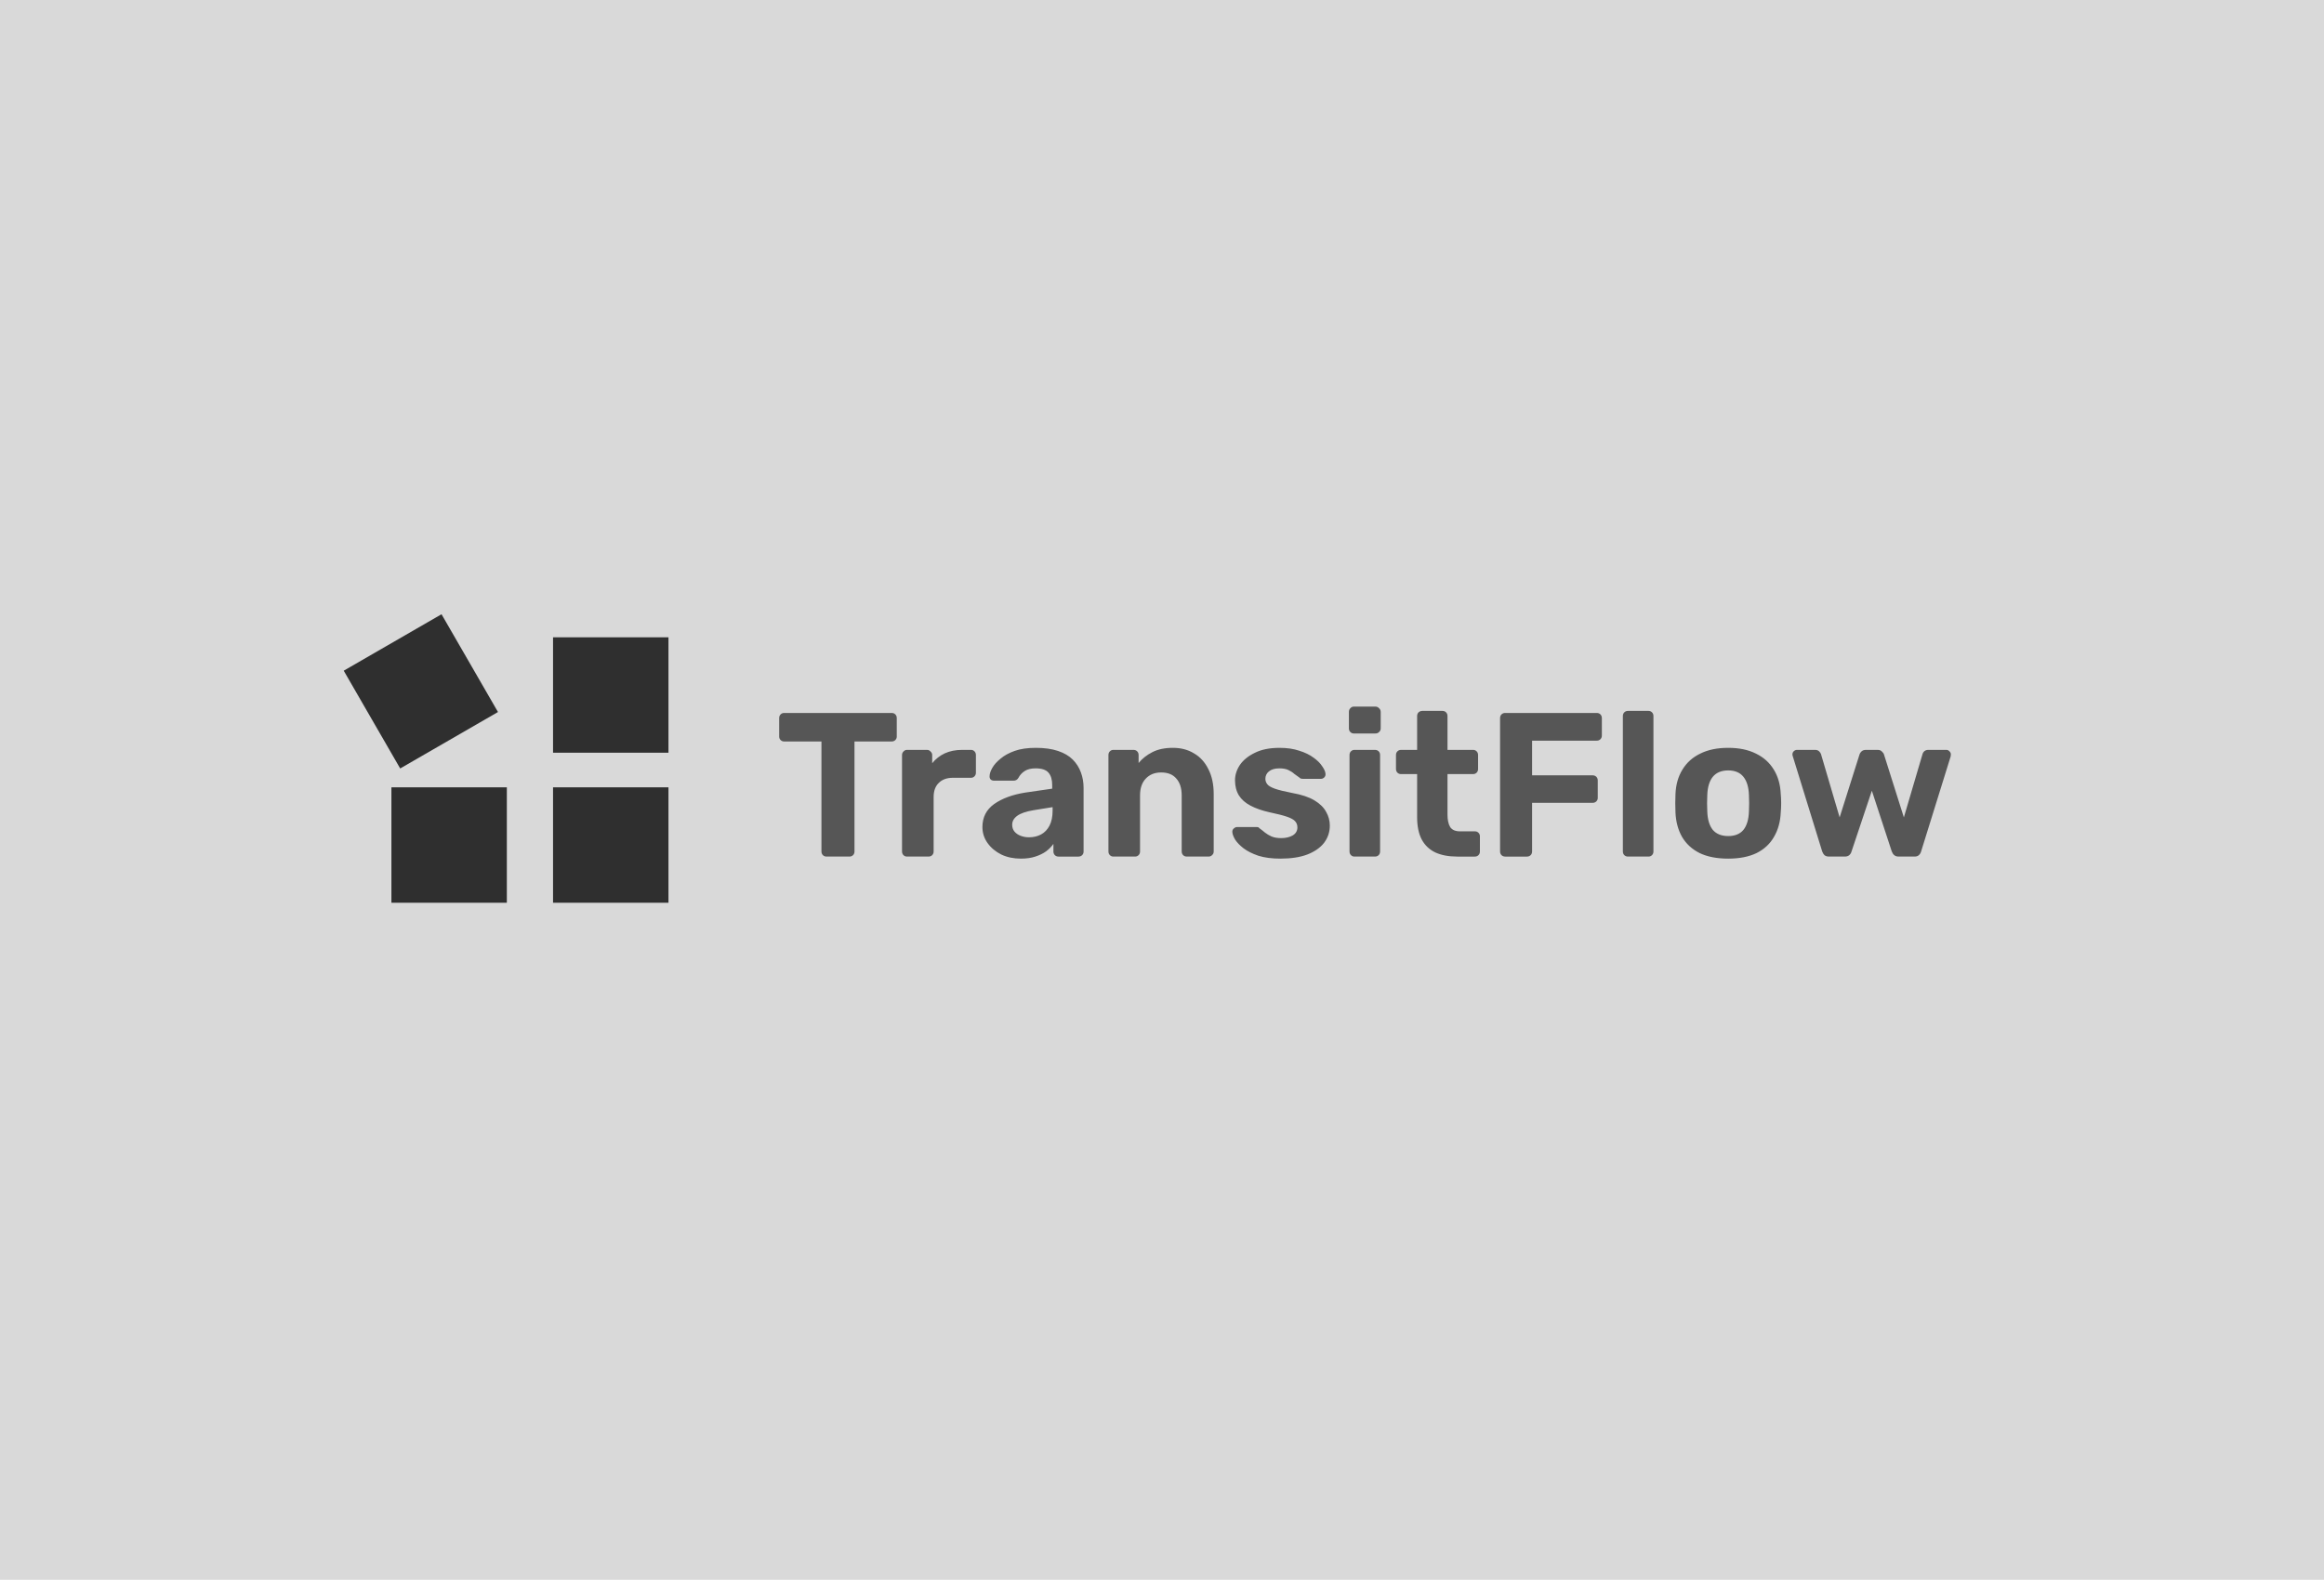 <?xml version="1.0" encoding="UTF-8"?>
<svg width="453" height="308" viewBox="0 0 453 308" xmlns="http://www.w3.org/2000/svg">
 <rect width="453" height="308" fill="#D9D9D9"/>
 <path d="m161.12 167c-0.293 0-0.533-0.093-0.72-0.28s-0.28-0.427-0.28-0.72v-21.44h-7.28c-0.267 0-0.493-0.093-0.68-0.28s-0.28-0.413-0.28-0.68v-3.6c0-0.293 0.093-0.533 0.28-0.72s0.413-0.28 0.68-0.28h20.96c0.293 0 0.533 0.093 0.72 0.28s0.28 0.427 0.28 0.72v3.6c0 0.267-0.093 0.493-0.28 0.68s-0.427 0.28-0.72 0.28h-7.24v21.44c0 0.293-0.093 0.533-0.28 0.72s-0.427 0.28-0.72 0.28h-4.44zm15.665 0c-0.267 0-0.494-0.093-0.68-0.28-0.187-0.187-0.28-0.427-0.28-0.72v-18.8c0-0.267 0.093-0.493 0.28-0.68 0.186-0.213 0.413-0.32 0.68-0.32h3.92c0.266 0 0.493 0.107 0.68 0.32 0.213 0.187 0.32 0.413 0.32 0.68v1.6c0.666-0.827 1.48-1.467 2.44-1.92 0.986-0.453 2.12-0.68 3.4-0.68h1.72c0.266 0 0.493 0.093 0.68 0.28 0.186 0.187 0.28 0.427 0.28 0.72v3.44c0 0.293-0.094 0.533-0.28 0.72-0.187 0.187-0.414 0.28-0.68 0.28h-3.52c-1.174 0-2.094 0.333-2.76 1-0.667 0.64-1 1.56-1 2.76v10.6c0 0.293-0.094 0.533-0.28 0.72-0.187 0.187-0.427 0.28-0.72 0.28h-4.2zm22.191 0.4c-1.413 0-2.68-0.267-3.8-0.8-1.12-0.56-2.013-1.307-2.68-2.24s-1-1.973-1-3.12c0-1.893 0.76-3.387 2.28-4.48 1.547-1.093 3.573-1.84 6.08-2.24l5.24-0.76v-0.72c0-1.04-0.24-1.84-0.72-2.4s-1.32-0.84-2.52-0.84c-0.88 0-1.587 0.173-2.12 0.52s-0.947 0.8-1.24 1.36c-0.213 0.347-0.52 0.52-0.92 0.52h-3.8c-0.293 0-0.52-0.08-0.68-0.24-0.16-0.187-0.227-0.4-0.2-0.64 0-0.453 0.173-0.987 0.52-1.6s0.88-1.213 1.6-1.8c0.72-0.613 1.64-1.12 2.76-1.52s2.493-0.6 4.12-0.6c1.68 0 3.12 0.2 4.32 0.6s2.16 0.96 2.88 1.68 1.253 1.56 1.6 2.52c0.347 0.933 0.52 1.947 0.52 3.04v12.36c0 0.293-0.093 0.533-0.28 0.72s-0.427 0.28-0.72 0.28h-3.92c-0.267 0-0.493-0.093-0.68-0.28s-0.28-0.427-0.28-0.72v-1.48c-0.347 0.507-0.813 0.987-1.4 1.44-0.587 0.427-1.293 0.773-2.12 1.04-0.8 0.267-1.747 0.4-2.84 0.4zm1.6-4.16c0.88 0 1.667-0.187 2.36-0.56s1.24-0.947 1.64-1.72 0.6-1.747 0.6-2.92v-0.68l-3.72 0.6c-1.44 0.24-2.493 0.6-3.16 1.08s-1 1.067-1 1.76c0 0.507 0.147 0.947 0.44 1.32 0.32 0.373 0.733 0.653 1.24 0.84s1.04 0.28 1.6 0.28zm16.443 3.76c-0.267 0-0.493-0.093-0.68-0.28s-0.28-0.427-0.28-0.72v-18.8c0-0.293 0.093-0.533 0.28-0.72s0.413-0.28 0.68-0.28h3.92c0.293 0 0.533 0.093 0.72 0.28s0.28 0.427 0.28 0.72v1.56c0.693-0.853 1.587-1.56 2.68-2.12s2.427-0.84 4-0.84 2.947 0.36 4.12 1.08c1.2 0.693 2.133 1.72 2.8 3.08 0.693 1.333 1.04 2.96 1.04 4.88v11.16c0 0.293-0.107 0.533-0.32 0.72-0.187 0.187-0.413 0.28-0.68 0.28h-4.24c-0.293 0-0.533-0.093-0.72-0.28s-0.28-0.427-0.28-0.72v-10.92c0-1.413-0.347-2.507-1.04-3.28-0.667-0.8-1.653-1.2-2.96-1.2-1.253 0-2.253 0.4-3 1.2-0.747 0.773-1.12 1.867-1.12 3.28v10.92c0 0.293-0.093 0.533-0.28 0.72s-0.413 0.28-0.68 0.28h-4.24zm32.553 0.4c-1.654 0-3.08-0.187-4.28-0.56-1.174-0.4-2.134-0.88-2.88-1.44-0.72-0.56-1.267-1.12-1.64-1.68-0.347-0.587-0.534-1.08-0.56-1.48-0.027-0.293 0.066-0.533 0.28-0.72 0.213-0.187 0.426-0.28 0.64-0.28h3.88c0.08 0 0.16 0.013 0.24 0.04s0.16 0.093 0.24 0.2c0.346 0.24 0.706 0.52 1.08 0.84 0.373 0.293 0.8 0.547 1.28 0.76 0.506 0.213 1.133 0.32 1.88 0.32 0.88 0 1.626-0.173 2.24-0.52 0.613-0.373 0.92-0.893 0.92-1.56 0-0.48-0.147-0.88-0.44-1.2-0.267-0.32-0.787-0.613-1.56-0.88-0.774-0.267-1.92-0.56-3.44-0.88-1.44-0.32-2.667-0.747-3.68-1.28-1.014-0.533-1.774-1.2-2.28-2-0.507-0.827-0.76-1.813-0.76-2.96 0-1.04 0.32-2.04 0.96-3 0.666-0.96 1.64-1.747 2.92-2.36 1.28-0.64 2.88-0.96 4.8-0.96 1.466 0 2.746 0.187 3.84 0.56 1.12 0.347 2.053 0.8 2.8 1.36 0.746 0.533 1.306 1.093 1.68 1.68 0.4 0.56 0.613 1.053 0.64 1.48 0.026 0.267-0.054 0.493-0.24 0.68-0.187 0.187-0.4 0.28-0.64 0.28h-3.56c-0.134 0-0.254-0.013-0.36-0.04-0.107-0.053-0.2-0.12-0.28-0.2-0.32-0.213-0.654-0.453-1-0.72-0.32-0.293-0.707-0.547-1.16-0.76-0.454-0.213-1.04-0.32-1.76-0.32-0.88 0-1.56 0.2-2.04 0.6-0.454 0.373-0.68 0.853-0.68 1.44 0 0.373 0.12 0.72 0.36 1.04s0.733 0.613 1.48 0.88c0.746 0.267 1.88 0.547 3.4 0.84 1.813 0.32 3.253 0.8 4.32 1.44 1.066 0.64 1.826 1.387 2.28 2.24 0.48 0.827 0.72 1.72 0.72 2.68 0 1.253-0.374 2.373-1.12 3.36-0.747 0.96-1.84 1.72-3.28 2.28-1.414 0.533-3.16 0.8-5.24 0.8zm14.439-0.4c-0.266 0-0.493-0.093-0.68-0.28-0.186-0.187-0.28-0.427-0.28-0.72v-18.8c0-0.293 0.094-0.533 0.28-0.72 0.187-0.187 0.414-0.28 0.68-0.28h4c0.294 0 0.534 0.093 0.72 0.28 0.187 0.187 0.28 0.427 0.28 0.72v18.8c0 0.293-0.093 0.533-0.28 0.72-0.186 0.187-0.426 0.28-0.72 0.28h-4zm-0.12-24c-0.266 0-0.493-0.093-0.68-0.28-0.186-0.187-0.28-0.427-0.28-0.72v-3.2c0-0.293 0.094-0.533 0.28-0.72 0.187-0.213 0.414-0.32 0.68-0.32h4.2c0.294 0 0.534 0.107 0.72 0.32 0.214 0.187 0.32 0.427 0.32 0.72v3.2c0 0.293-0.106 0.533-0.32 0.72-0.186 0.187-0.426 0.28-0.72 0.28h-4.2zm20.137 24c-1.654 0-3.067-0.267-4.24-0.8-1.174-0.56-2.067-1.413-2.68-2.56-0.587-1.147-0.88-2.587-0.88-4.32v-8.4h-3.12c-0.294 0-0.534-0.093-0.72-0.28-0.187-0.187-0.28-0.427-0.28-0.72v-2.72c0-0.293 0.093-0.533 0.28-0.72 0.186-0.187 0.426-0.28 0.72-0.28h3.12v-6.6c0-0.293 0.093-0.533 0.28-0.72 0.213-0.187 0.453-0.28 0.72-0.28h3.92c0.293 0 0.533 0.093 0.72 0.28 0.186 0.187 0.28 0.427 0.28 0.72v6.6h5c0.266 0 0.493 0.093 0.68 0.28 0.186 0.187 0.28 0.427 0.28 0.72v2.72c0 0.293-0.094 0.533-0.28 0.72-0.187 0.187-0.414 0.28-0.68 0.28h-5v7.92c0 1.013 0.173 1.813 0.52 2.4 0.373 0.56 1.013 0.84 1.92 0.84h2.92c0.266 0 0.493 0.093 0.68 0.28 0.186 0.187 0.28 0.413 0.28 0.68v2.96c0 0.293-0.094 0.533-0.28 0.72-0.187 0.187-0.414 0.28-0.68 0.28h-3.48zm9.37 0c-0.294 0-0.534-0.093-0.72-0.28-0.187-0.187-0.28-0.427-0.28-0.72v-26c0-0.293 0.093-0.533 0.28-0.72 0.186-0.187 0.426-0.28 0.72-0.28h17.84c0.293 0 0.533 0.093 0.72 0.28 0.186 0.187 0.28 0.427 0.28 0.72v3.4c0 0.293-0.094 0.533-0.28 0.72-0.187 0.187-0.427 0.28-0.72 0.28h-12.6v6.76h11.8c0.293 0 0.533 0.093 0.72 0.28 0.186 0.187 0.28 0.427 0.28 0.72v3.4c0 0.267-0.094 0.493-0.28 0.68-0.187 0.187-0.427 0.28-0.72 0.28h-11.8v9.48c0 0.293-0.094 0.533-0.28 0.72-0.187 0.187-0.427 0.28-0.72 0.28h-4.24zm23.935 0c-0.294 0-0.534-0.093-0.72-0.28-0.187-0.187-0.28-0.427-0.28-0.72v-26.4c0-0.293 0.093-0.533 0.28-0.72 0.186-0.187 0.426-0.28 0.72-0.28h4c0.266 0 0.493 0.093 0.68 0.28 0.186 0.187 0.28 0.427 0.28 0.72v26.4c0 0.293-0.094 0.533-0.28 0.72-0.187 0.187-0.414 0.28-0.68 0.28h-4zm19.535 0.4c-2.213 0-4.067-0.36-5.56-1.08-1.493-0.747-2.64-1.8-3.44-3.16-0.773-1.36-1.2-2.947-1.28-4.76-0.027-0.533-0.04-1.133-0.04-1.8 0-0.693 0.013-1.293 0.04-1.8 0.08-1.84 0.533-3.427 1.36-4.76 0.827-1.36 1.987-2.4 3.48-3.12 1.493-0.747 3.307-1.12 5.44-1.12 2.107 0 3.907 0.373 5.4 1.12 1.493 0.72 2.653 1.76 3.48 3.12 0.827 1.333 1.28 2.92 1.36 4.76 0.053 0.507 0.08 1.107 0.08 1.8 0 0.667-0.027 1.267-0.08 1.8-0.08 1.813-0.52 3.4-1.32 4.76-0.773 1.36-1.907 2.413-3.4 3.16-1.493 0.72-3.333 1.08-5.52 1.08zm0-4.4c1.307 0 2.293-0.4 2.96-1.2 0.667-0.827 1.027-2.027 1.08-3.6 0.027-0.4 0.04-0.933 0.04-1.6s-0.013-1.2-0.04-1.6c-0.053-1.547-0.413-2.733-1.08-3.56s-1.653-1.24-2.96-1.24-2.307 0.413-3 1.24c-0.667 0.827-1.027 2.013-1.08 3.56-0.027 0.4-0.04 0.933-0.04 1.6s0.013 1.2 0.04 1.6c0.053 1.573 0.413 2.773 1.08 3.6 0.693 0.8 1.693 1.2 3 1.2zm19.638 4c-0.374 0-0.667-0.093-0.88-0.28-0.187-0.187-0.334-0.427-0.44-0.72l-5.72-18.52c-0.054-0.133-0.08-0.267-0.08-0.4 0-0.24 0.08-0.44 0.24-0.6 0.186-0.187 0.4-0.28 0.64-0.28h3.52c0.346 0 0.613 0.093 0.8 0.28 0.186 0.187 0.306 0.36 0.36 0.52l3.64 12.36 3.88-12.28c0.053-0.187 0.173-0.373 0.36-0.56 0.213-0.213 0.506-0.32 0.88-0.32h2.28c0.373 0 0.653 0.107 0.84 0.32 0.213 0.187 0.346 0.373 0.4 0.56l3.88 12.28 3.64-12.36c0.026-0.16 0.133-0.333 0.32-0.52 0.213-0.187 0.48-0.28 0.8-0.28h3.52c0.24 0 0.44 0.093 0.6 0.28 0.186 0.16 0.28 0.36 0.28 0.6 0 0.133-0.014 0.267-0.04 0.4l-5.76 18.52c-0.08 0.293-0.227 0.533-0.44 0.72-0.187 0.187-0.467 0.28-0.84 0.28h-3.08c-0.374 0-0.667-0.093-0.88-0.28-0.214-0.187-0.374-0.427-0.48-0.72l-3.88-11.84-3.96 11.84c-0.08 0.293-0.227 0.533-0.44 0.72-0.214 0.187-0.507 0.28-0.88 0.28h-3.08z" fill="#565656"/>
 <rect transform="rotate(-30 67 130.76)" x="67" y="130.76" width="22.011" height="22.011" fill="#2F2F2F"/>
 <rect x="76.295" y="153.5" width="22.5" height="22.5" fill="#2F2F2F"/>
 <rect x="107.8" y="124.25" width="22.5" height="22.5" fill="#2F2F2F"/>
 <rect x="107.8" y="153.5" width="22.5" height="22.5" fill="#2F2F2F"/>
</svg>
